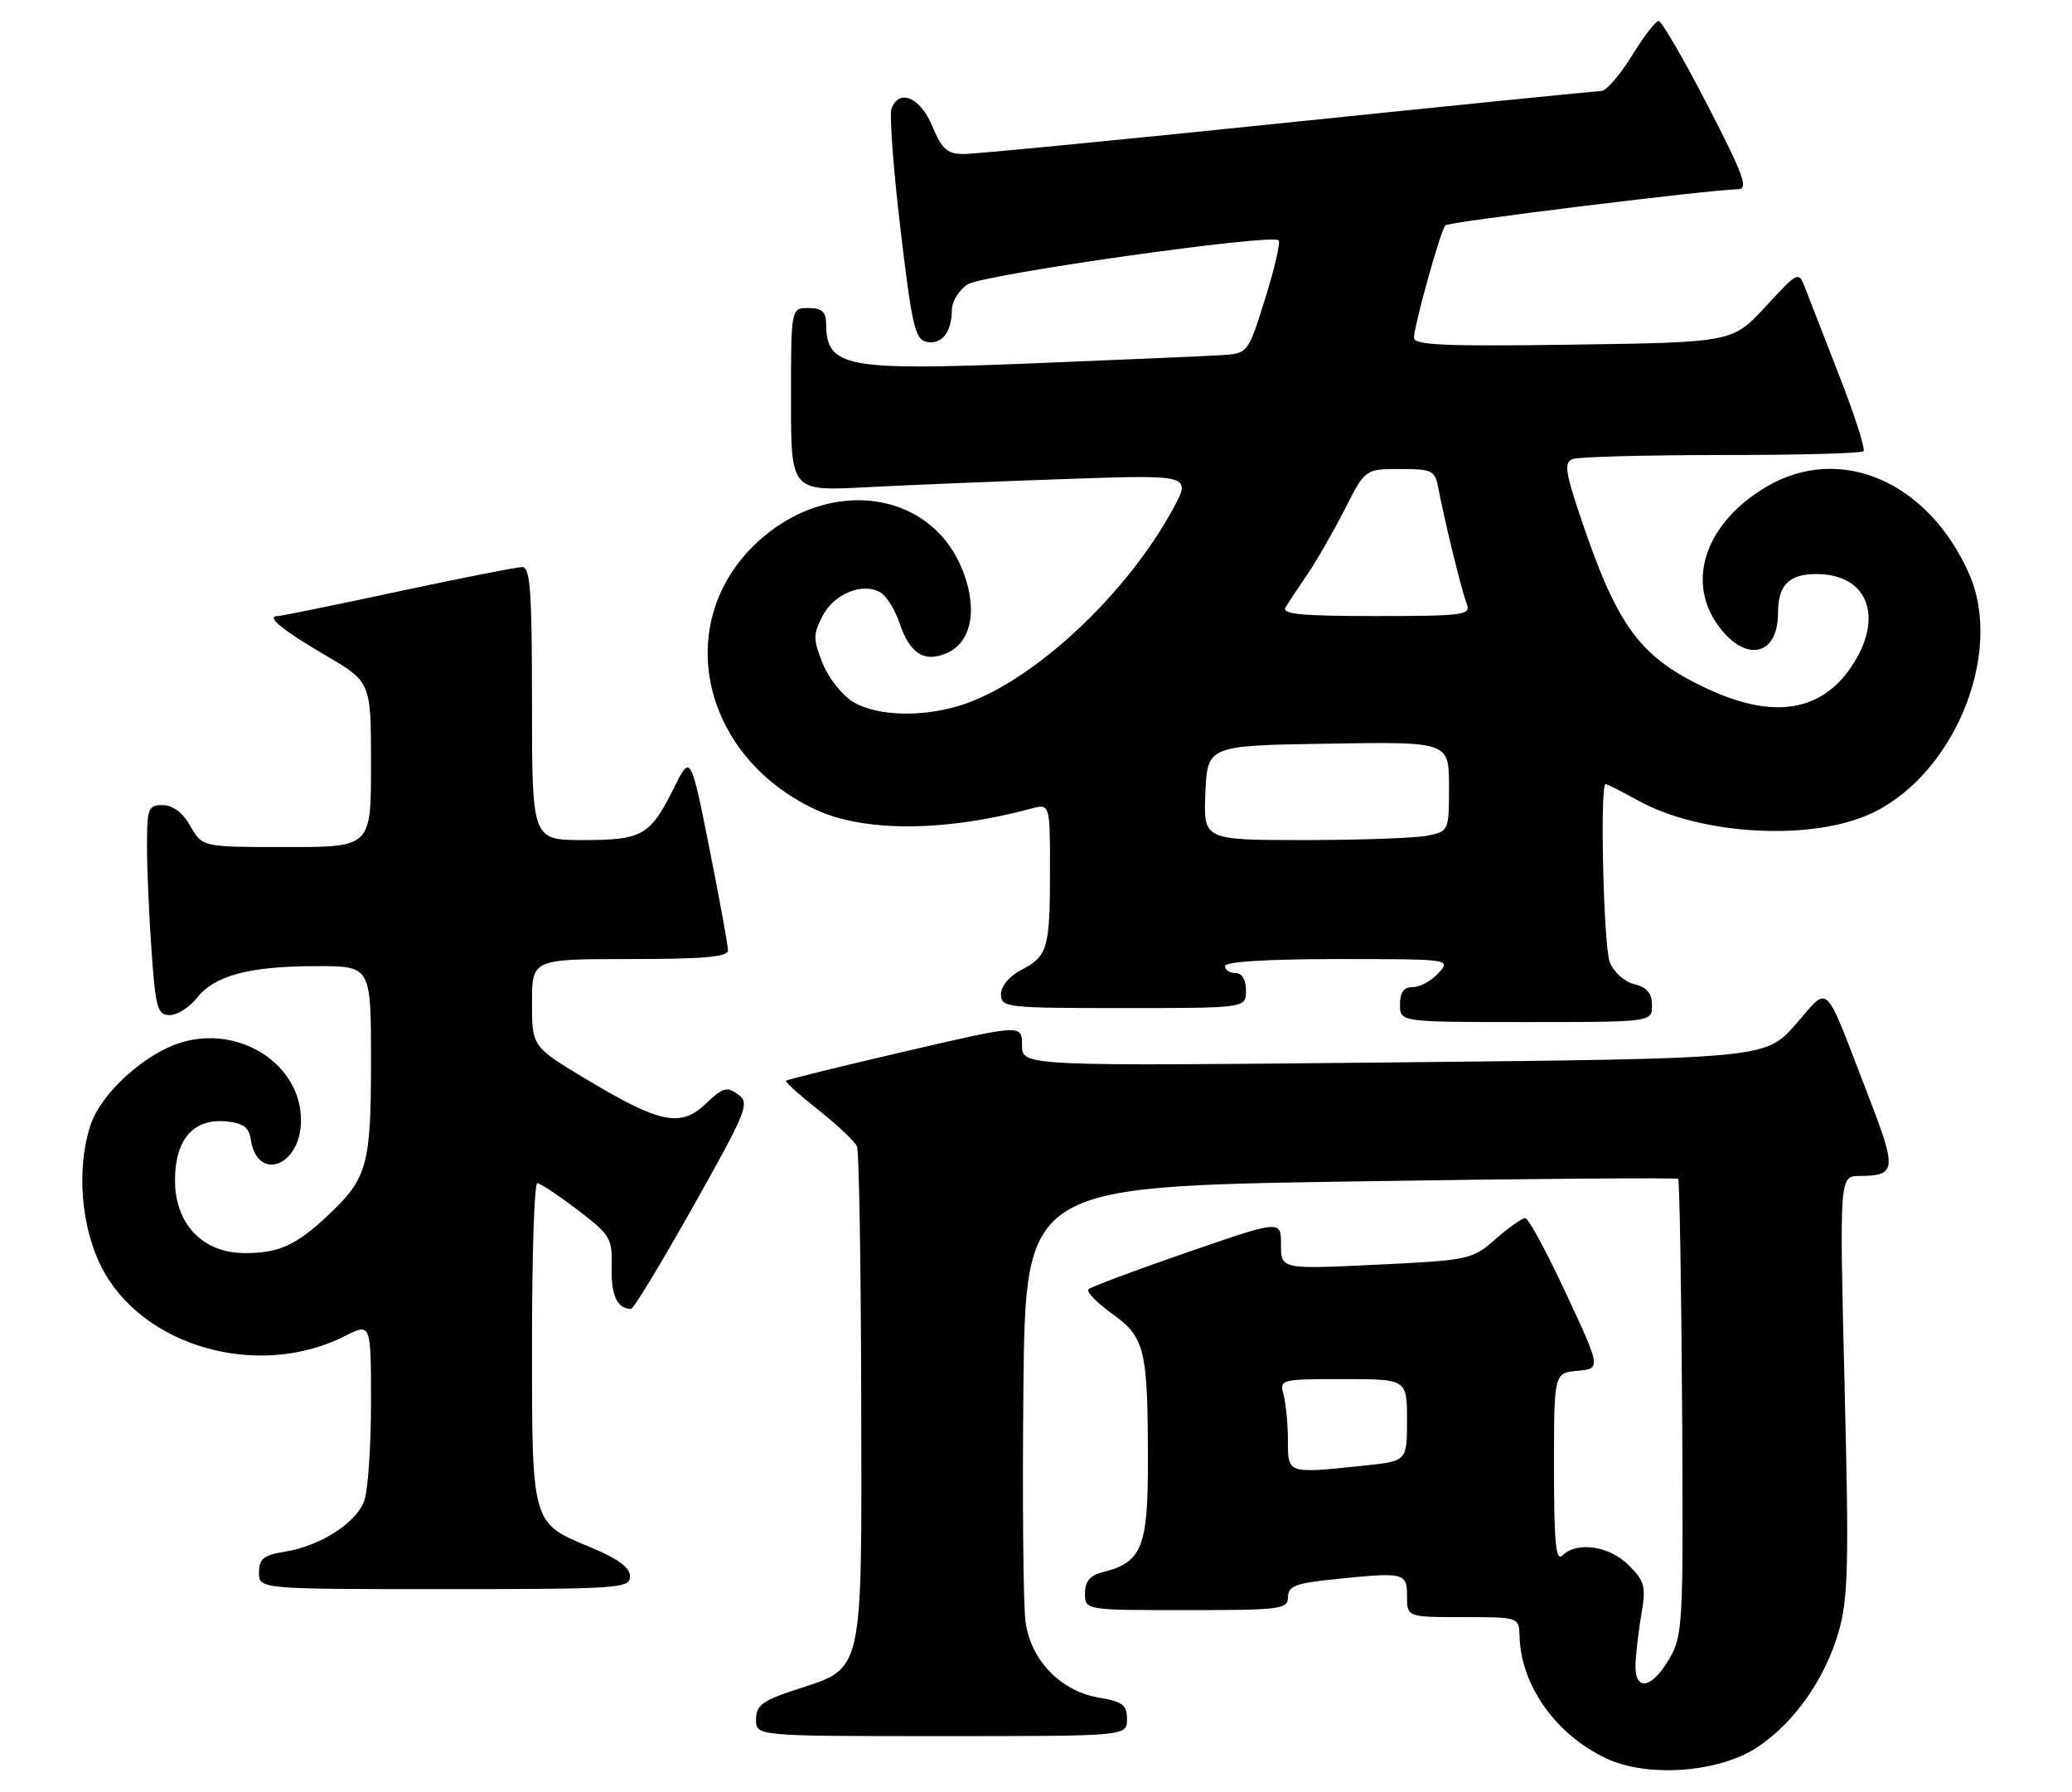 <?xml version="1.0" encoding="UTF-8" standalone="no"?>
<!DOCTYPE svg PUBLIC "-//W3C//DTD SVG 1.1//EN" "http://www.w3.org/Graphics/SVG/1.1/DTD/svg11.dtd" >
<svg xmlns="http://www.w3.org/2000/svg" xmlns:xlink="http://www.w3.org/1999/xlink" version="1.1" viewBox="0 0 296 256">
 <g >
 <path fill="currentColor"
d=" M 251.01 249.61 C 256.29 246.12 260.68 239.91 262.65 233.14 C 264.03 228.38 264.15 223.65 263.51 197.82 C 262.78 168.00 262.78 168.00 265.64 167.98 C 270.92 167.96 271.01 167.15 266.89 156.50 C 260.37 139.63 261.48 140.71 256.49 146.36 C 252.20 151.22 252.20 151.22 199.10 151.76 C 146.00 152.30 146.00 152.30 146.00 149.31 C 146.00 146.31 146.00 146.31 129.29 150.19 C 120.10 152.33 112.45 154.21 112.29 154.38 C 112.13 154.54 114.22 156.43 116.95 158.58 C 119.67 160.74 122.14 163.07 122.43 163.78 C 122.72 164.48 122.99 180.66 123.03 199.72 C 123.11 239.79 123.48 238.14 113.67 241.37 C 108.89 242.94 108.00 243.61 108.00 245.62 C 108.00 248.00 108.00 248.00 134.50 248.00 C 161.00 248.00 161.00 248.00 161.00 245.59 C 161.00 243.55 160.37 243.07 156.99 242.50 C 151.54 241.58 147.30 237.22 146.51 231.73 C 146.18 229.40 146.04 214.45 146.20 198.50 C 146.50 169.50 146.50 169.50 192.94 168.77 C 218.48 168.37 239.54 168.21 239.74 168.40 C 239.93 168.60 240.19 183.33 240.30 201.13 C 240.49 232.19 240.42 233.64 238.44 237.00 C 235.86 241.40 233.44 241.65 233.65 237.50 C 233.74 235.85 234.13 232.62 234.52 230.33 C 235.16 226.66 234.93 225.84 232.67 223.58 C 229.91 220.82 225.26 220.14 223.20 222.20 C 222.27 223.13 222.00 220.37 222.00 209.76 C 222.00 196.12 222.00 196.12 225.36 195.81 C 228.72 195.50 228.72 195.50 223.71 184.75 C 220.96 178.84 218.34 174.00 217.89 174.00 C 217.44 174.00 215.53 175.35 213.65 177.00 C 210.31 179.93 209.91 180.02 196.62 180.66 C 183.00 181.31 183.00 181.31 183.00 177.79 C 183.00 174.26 183.00 174.26 169.56 178.91 C 162.16 181.46 155.83 183.83 155.50 184.17 C 155.16 184.51 156.67 186.07 158.85 187.64 C 163.57 191.03 163.97 192.69 163.99 208.75 C 164.00 221.02 163.12 223.18 157.53 224.58 C 155.71 225.04 155.00 225.88 155.00 227.61 C 155.00 230.00 155.00 230.00 169.50 230.00 C 182.96 230.00 184.00 229.87 184.00 228.14 C 184.00 226.60 185.05 226.17 190.15 225.64 C 200.68 224.54 201.00 224.61 201.00 228.00 C 201.00 231.00 201.00 231.00 209.00 231.00 C 217.00 231.00 217.00 231.00 217.08 233.75 C 217.27 240.78 222.27 247.80 229.48 251.19 C 235.36 253.96 245.57 253.21 251.01 249.61 Z  M 90.00 225.18 C 90.00 223.93 88.31 222.67 84.49 221.08 C 75.88 217.52 76.00 217.93 76.00 191.78 C 76.00 179.25 76.34 169.00 76.75 169.01 C 77.16 169.01 79.75 170.73 82.50 172.82 C 87.23 176.43 87.49 176.87 87.38 181.07 C 87.28 185.01 88.18 186.94 90.14 186.98 C 90.50 186.99 94.49 180.40 99.03 172.33 C 106.75 158.58 107.15 157.58 105.44 156.33 C 103.85 155.17 103.26 155.34 100.86 157.63 C 97.26 161.09 94.33 160.50 83.93 154.27 C 76.00 149.52 76.00 149.52 76.00 143.26 C 76.00 137.00 76.00 137.00 90.00 137.00 C 100.53 137.00 104.00 136.69 104.00 135.75 C 104.00 135.06 102.80 128.48 101.33 121.12 C 98.66 107.75 98.66 107.75 96.24 112.62 C 92.88 119.36 91.77 120.00 83.31 120.00 C 76.00 120.00 76.00 120.00 76.00 100.50 C 76.00 84.50 75.75 81.00 74.61 81.00 C 73.84 81.00 65.85 82.58 56.86 84.50 C 47.86 86.43 40.14 88.00 39.69 88.00 C 37.90 88.00 40.33 90.01 46.50 93.61 C 53.00 97.42 53.00 97.42 53.00 109.21 C 53.00 121.00 53.00 121.00 40.95 121.00 C 28.91 121.00 28.91 121.00 27.20 118.01 C 26.11 116.08 24.70 115.01 23.25 115.01 C 21.17 115.00 21.00 115.45 21.00 120.85 C 21.00 124.06 21.29 130.81 21.65 135.85 C 22.23 144.04 22.50 145.00 24.26 145.00 C 25.33 145.00 27.08 143.89 28.15 142.53 C 30.67 139.33 35.66 138.01 45.25 138.01 C 53.00 138.00 53.00 138.00 53.00 151.55 C 53.00 166.47 52.48 168.33 46.84 173.63 C 42.29 177.89 39.85 179.00 34.99 179.00 C 28.96 179.00 25.00 174.87 25.00 168.58 C 25.00 162.77 27.64 159.74 32.31 160.19 C 34.70 160.42 35.58 161.04 35.81 162.68 C 36.70 168.95 43.00 166.63 43.00 160.02 C 43.00 152.07 34.29 146.40 25.94 148.90 C 20.68 150.48 14.43 156.16 12.92 160.75 C 10.91 166.84 11.55 175.18 14.48 180.97 C 20.27 192.38 36.91 197.11 49.25 190.86 C 53.00 188.96 53.00 188.96 53.00 200.41 C 53.00 206.71 52.56 213.02 52.02 214.43 C 50.83 217.58 45.77 220.82 40.75 221.64 C 37.64 222.15 37.00 222.66 37.00 224.63 C 37.00 227.00 37.00 227.00 63.50 227.00 C 88.44 227.00 90.00 226.89 90.00 225.18 Z  M 236.00 143.61 C 236.00 141.88 235.29 141.04 233.46 140.58 C 232.02 140.22 230.51 138.85 229.96 137.41 C 229.07 135.06 228.54 112.00 229.37 112.00 C 229.58 112.00 231.72 113.08 234.12 114.41 C 242.72 119.14 257.90 120.13 266.57 116.53 C 278.84 111.43 286.44 93.54 281.28 81.92 C 275.43 68.76 262.89 63.36 252.40 69.50 C 243.90 74.48 240.89 82.64 245.20 88.99 C 249.08 94.71 254.00 93.92 254.00 87.58 C 254.00 83.58 255.55 82.00 259.48 82.00 C 266.91 82.00 269.23 88.25 264.43 95.32 C 260.10 101.69 253.26 102.73 244.00 98.43 C 234.35 93.95 231.12 89.63 225.94 74.32 C 223.59 67.38 223.40 66.06 224.67 65.57 C 225.49 65.26 235.05 65.00 245.92 65.00 C 256.78 65.00 265.91 64.76 266.21 64.46 C 266.51 64.16 264.96 59.32 262.77 53.71 C 260.59 48.09 258.38 42.42 257.86 41.10 C 256.94 38.72 256.87 38.76 252.22 43.80 C 247.50 48.90 247.50 48.90 224.75 49.23 C 206.61 49.50 202.00 49.30 202.00 48.27 C 202.00 46.53 205.81 32.85 206.49 32.18 C 206.98 31.69 244.23 27.10 248.31 27.03 C 249.82 27.01 249.09 25.00 243.92 15.00 C 240.51 8.40 237.37 3.00 236.94 3.00 C 236.52 3.00 234.79 5.25 233.10 8.00 C 231.40 10.75 229.45 13.00 228.76 13.00 C 228.07 13.01 207.94 15.03 184.03 17.50 C 160.12 19.98 139.27 22.00 137.70 22.00 C 135.32 22.00 134.57 21.34 133.18 18.01 C 131.45 13.89 128.47 12.61 127.36 15.51 C 127.04 16.34 127.62 24.09 128.64 32.74 C 130.27 46.53 130.73 48.52 132.38 48.84 C 134.55 49.25 135.96 47.47 135.98 44.27 C 135.99 43.05 137.01 41.40 138.25 40.62 C 140.51 39.18 181.69 33.35 182.66 34.33 C 182.95 34.61 182.08 38.37 180.73 42.67 C 178.29 50.50 178.29 50.50 174.39 50.74 C 172.25 50.87 160.19 51.39 147.58 51.90 C 120.69 52.98 118.06 52.48 118.02 46.25 C 118.00 44.52 117.42 44.00 115.50 44.00 C 113.00 44.00 113.00 44.00 113.00 57.08 C 113.00 70.17 113.00 70.17 123.75 69.60 C 129.66 69.29 142.54 68.76 152.36 68.42 C 170.23 67.81 170.23 67.81 167.52 72.78 C 160.98 84.80 148.02 96.96 137.99 100.50 C 132.37 102.49 125.49 102.40 121.93 100.30 C 120.35 99.37 118.37 96.88 117.52 94.76 C 116.15 91.32 116.14 90.62 117.51 87.98 C 119.17 84.77 123.36 83.11 125.84 84.67 C 126.68 85.20 127.88 87.15 128.50 89.00 C 129.99 93.43 132.10 94.73 135.37 93.24 C 138.99 91.59 139.75 86.48 137.22 80.76 C 132.55 70.20 118.87 68.28 108.92 76.80 C 95.84 88.00 99.70 107.78 116.50 115.64 C 123.43 118.88 134.93 118.84 147.25 115.52 C 150.00 114.78 150.00 114.78 150.00 124.31 C 150.00 135.50 149.68 136.59 145.88 138.56 C 144.18 139.44 143.00 140.86 143.00 142.03 C 143.00 143.92 143.74 144.00 160.50 144.00 C 178.00 144.00 178.00 144.00 178.00 141.50 C 178.00 139.94 177.43 139.00 176.50 139.00 C 175.68 139.00 175.00 138.55 175.00 138.00 C 175.00 137.37 181.05 137.00 191.15 137.00 C 207.25 137.00 207.30 137.01 205.50 139.00 C 204.50 140.10 202.86 141.00 201.85 141.00 C 200.54 141.00 200.00 141.74 200.00 143.50 C 200.00 146.00 200.00 146.00 218.00 146.00 C 236.00 146.00 236.00 146.00 236.00 143.61 Z  M 183.99 205.75 C 183.98 203.41 183.70 200.49 183.37 199.25 C 182.78 197.04 182.92 197.00 191.88 197.00 C 201.00 197.00 201.00 197.00 201.00 202.86 C 201.00 208.72 201.00 208.72 194.85 209.36 C 183.82 210.51 184.00 210.57 183.99 205.75 Z  M 172.20 113.25 C 172.50 106.50 172.50 106.50 189.75 106.23 C 207.00 105.95 207.00 105.95 207.00 112.35 C 207.00 118.72 206.98 118.75 203.88 119.38 C 202.16 119.72 194.26 120.00 186.33 120.00 C 171.91 120.00 171.91 120.00 172.20 113.25 Z  M 183.65 86.75 C 184.07 86.06 185.49 83.92 186.80 82.00 C 188.11 80.08 190.50 75.91 192.11 72.75 C 195.03 67.00 195.03 67.00 200.00 67.00 C 204.62 67.00 205.00 67.19 205.48 69.75 C 206.40 74.56 208.82 84.44 209.53 86.25 C 210.16 87.86 209.16 88.00 196.55 88.00 C 185.87 88.00 183.05 87.73 183.65 86.75 Z "/>
</g>
</svg>
